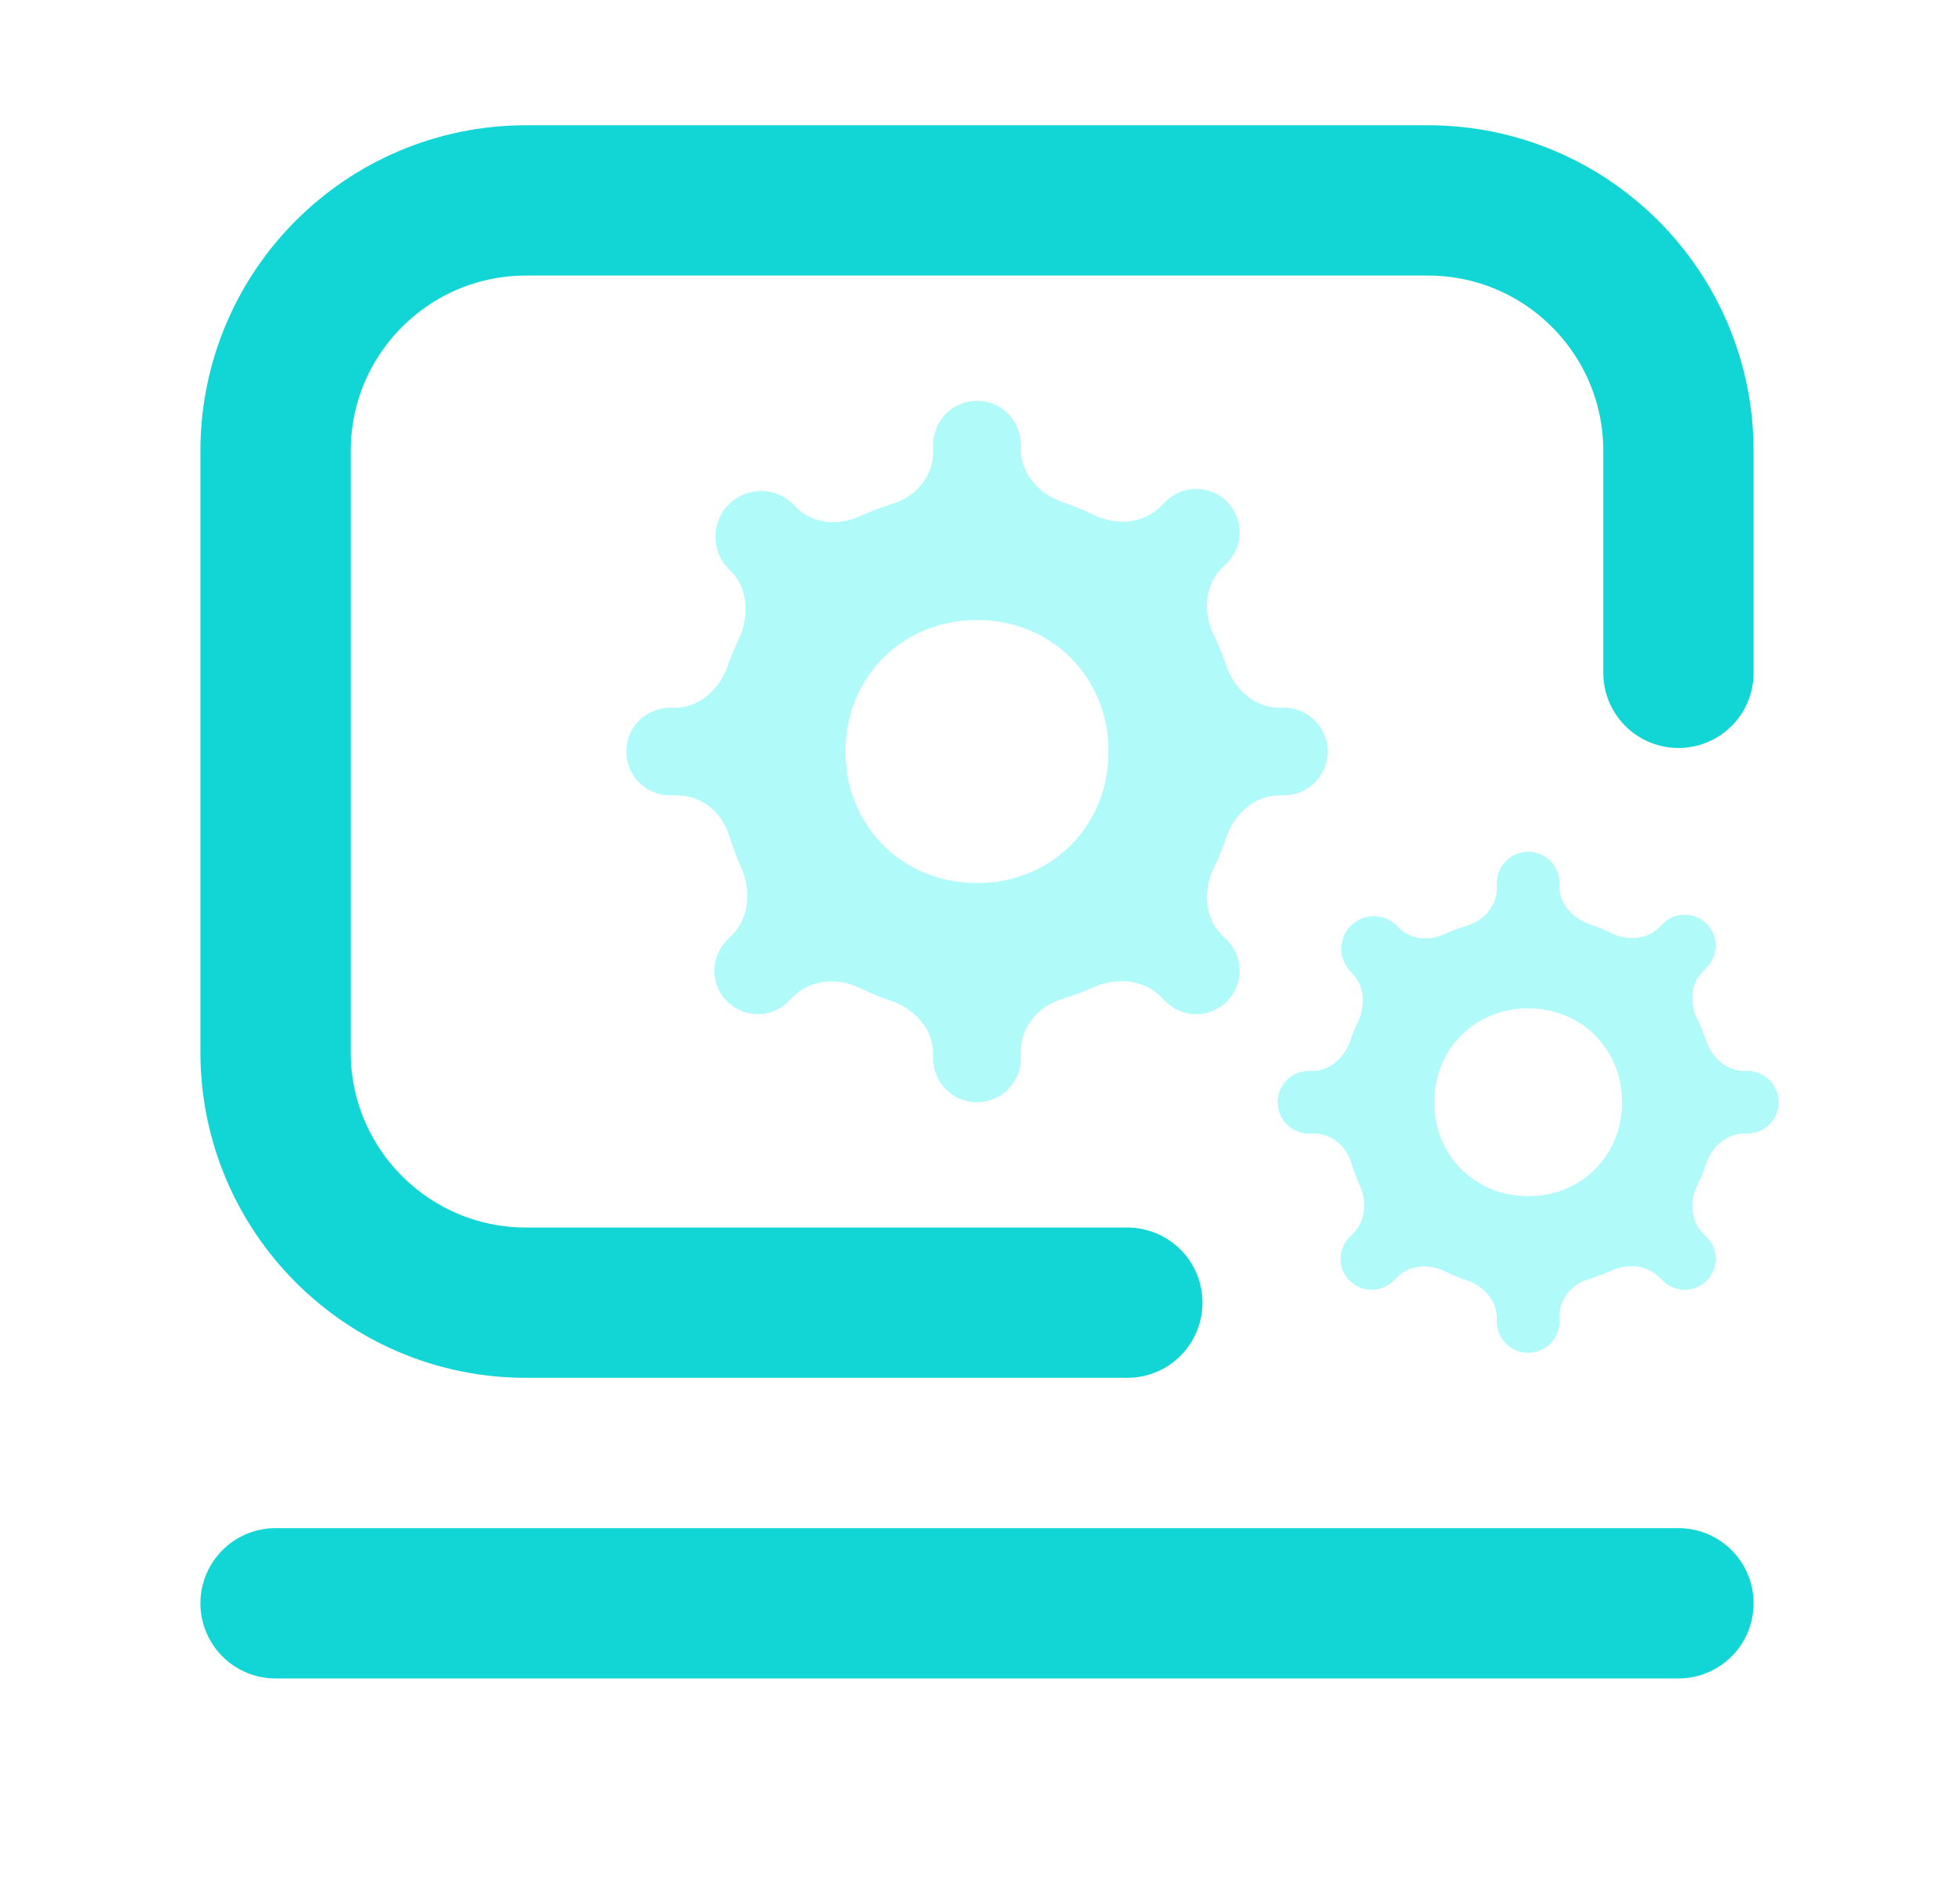 <svg xmlns="http://www.w3.org/2000/svg" width="39" height="38" fill="none" viewBox="0 0 39 38"><path stroke="#12D6D6" stroke-linecap="round" stroke-linejoin="round" stroke-width="3" d="M22.5 26H10.5C7.739 26 5.5 23.761 5.5 21V9C5.5 6.239 7.739 4 10.5 4H28.5C31.261 4 33.5 6.239 33.5 9V13.429"/><path stroke="#12D6D6" stroke-linecap="round" stroke-linejoin="round" stroke-width="3" d="M5.5 32H33.5"/><path fill="#3EF3F3" d="M24.222 12.668C24.007 12.227 24.042 11.683 24.389 11.336L24.488 11.238C24.826 10.899 24.826 10.351 24.488 10.012C24.149 9.674 23.601 9.674 23.262 10.012L23.164 10.111C22.817 10.458 22.273 10.493 21.832 10.278C21.635 10.181 21.43 10.097 21.22 10.027C20.752 9.871 20.375 9.464 20.375 8.97V8.875C20.375 8.392 19.983 8 19.5 8C19.017 8 18.625 8.392 18.625 8.875V9.02C18.625 9.497 18.29 9.903 17.835 10.048C17.6 10.122 17.371 10.208 17.153 10.307C16.723 10.501 16.197 10.455 15.876 10.11L15.857 10.09C15.505 9.713 14.91 9.703 14.545 10.068C14.189 10.424 14.189 11.001 14.545 11.357L14.586 11.399C14.941 11.753 14.958 12.319 14.738 12.771C14.658 12.933 14.588 13.104 14.528 13.28C14.37 13.748 13.964 14.125 13.47 14.125H13.375C12.892 14.125 12.5 14.517 12.5 15C12.5 15.483 12.892 15.875 13.375 15.875H13.52C13.998 15.875 14.403 16.21 14.548 16.665C14.62 16.891 14.701 17.111 14.795 17.322C14.996 17.771 14.958 18.317 14.611 18.664L14.512 18.762C14.174 19.101 14.174 19.649 14.512 19.988C14.851 20.326 15.399 20.326 15.738 19.988L15.836 19.889C16.183 19.542 16.727 19.507 17.168 19.722C17.365 19.819 17.57 19.903 17.78 19.973C18.248 20.129 18.625 20.536 18.625 21.03V21.125C18.625 21.608 19.017 22 19.5 22C19.983 22 20.375 21.608 20.375 21.125V20.98C20.375 20.503 20.71 20.097 21.165 19.952C21.391 19.881 21.611 19.799 21.822 19.705C22.271 19.504 22.817 19.542 23.164 19.889L23.262 19.988C23.601 20.326 24.149 20.326 24.488 19.988C24.826 19.649 24.826 19.101 24.488 18.762L24.389 18.664C24.042 18.317 24.007 17.773 24.222 17.332C24.319 17.135 24.403 16.93 24.473 16.72C24.629 16.252 25.036 15.875 25.53 15.875H25.625C26.108 15.875 26.5 15.483 26.5 15C26.5 14.517 26.108 14.125 25.625 14.125H25.53C25.036 14.125 24.629 13.748 24.473 13.28C24.403 13.07 24.319 12.865 24.222 12.668ZM19.5 17.625C18.012 17.625 16.875 16.488 16.875 15C16.875 13.512 18.012 12.375 19.5 12.375C20.988 12.375 22.125 13.512 22.125 15C22.125 16.488 20.988 17.625 19.5 17.625Z" opacity=".4"/><path fill="#3EF3F3" d="M33.873 20.334C33.719 20.019 33.744 19.631 33.992 19.383L34.062 19.312C34.304 19.071 34.304 18.679 34.062 18.438C33.821 18.196 33.429 18.196 33.188 18.438L33.117 18.508C32.869 18.756 32.481 18.781 32.166 18.627C32.025 18.558 31.879 18.498 31.729 18.448C31.394 18.336 31.125 18.046 31.125 17.693V17.625C31.125 17.28 30.845 17 30.5 17C30.155 17 29.875 17.28 29.875 17.625V17.728C29.875 18.07 29.636 18.359 29.311 18.463C29.143 18.516 28.979 18.577 28.823 18.648C28.517 18.787 28.141 18.753 27.911 18.508L27.898 18.493C27.646 18.224 27.221 18.216 26.961 18.477C26.706 18.731 26.706 19.144 26.961 19.398L26.99 19.427C27.243 19.681 27.256 20.085 27.098 20.407C27.042 20.523 26.991 20.646 26.949 20.771C26.835 21.106 26.546 21.375 26.193 21.375H26.125C25.78 21.375 25.5 21.655 25.5 22C25.5 22.345 25.78 22.625 26.125 22.625H26.228C26.57 22.625 26.859 22.864 26.963 23.189C27.014 23.351 27.072 23.508 27.14 23.659C27.283 23.979 27.256 24.369 27.008 24.617L26.938 24.688C26.696 24.929 26.696 25.321 26.938 25.562C27.179 25.804 27.571 25.804 27.812 25.562L27.883 25.492C28.131 25.244 28.519 25.219 28.834 25.373C28.975 25.442 29.121 25.502 29.271 25.552C29.606 25.664 29.875 25.954 29.875 26.307V26.375C29.875 26.72 30.155 27 30.5 27C30.845 27 31.125 26.72 31.125 26.375V26.272C31.125 25.93 31.364 25.641 31.689 25.537C31.851 25.486 32.008 25.428 32.159 25.36C32.479 25.217 32.869 25.244 33.117 25.492L33.188 25.562C33.429 25.804 33.821 25.804 34.062 25.562C34.304 25.321 34.304 24.929 34.062 24.688L33.992 24.617C33.744 24.369 33.719 23.981 33.873 23.666C33.942 23.525 34.002 23.379 34.052 23.229C34.164 22.894 34.455 22.625 34.807 22.625H34.875C35.22 22.625 35.5 22.345 35.5 22C35.5 21.655 35.22 21.375 34.875 21.375H34.807C34.455 21.375 34.164 21.106 34.052 20.771C34.002 20.621 33.942 20.475 33.873 20.334ZM30.5 23.875C29.438 23.875 28.625 23.062 28.625 22C28.625 20.938 29.438 20.125 30.5 20.125C31.562 20.125 32.375 20.938 32.375 22C32.375 23.062 31.562 23.875 30.5 23.875Z" opacity=".4"/></svg>